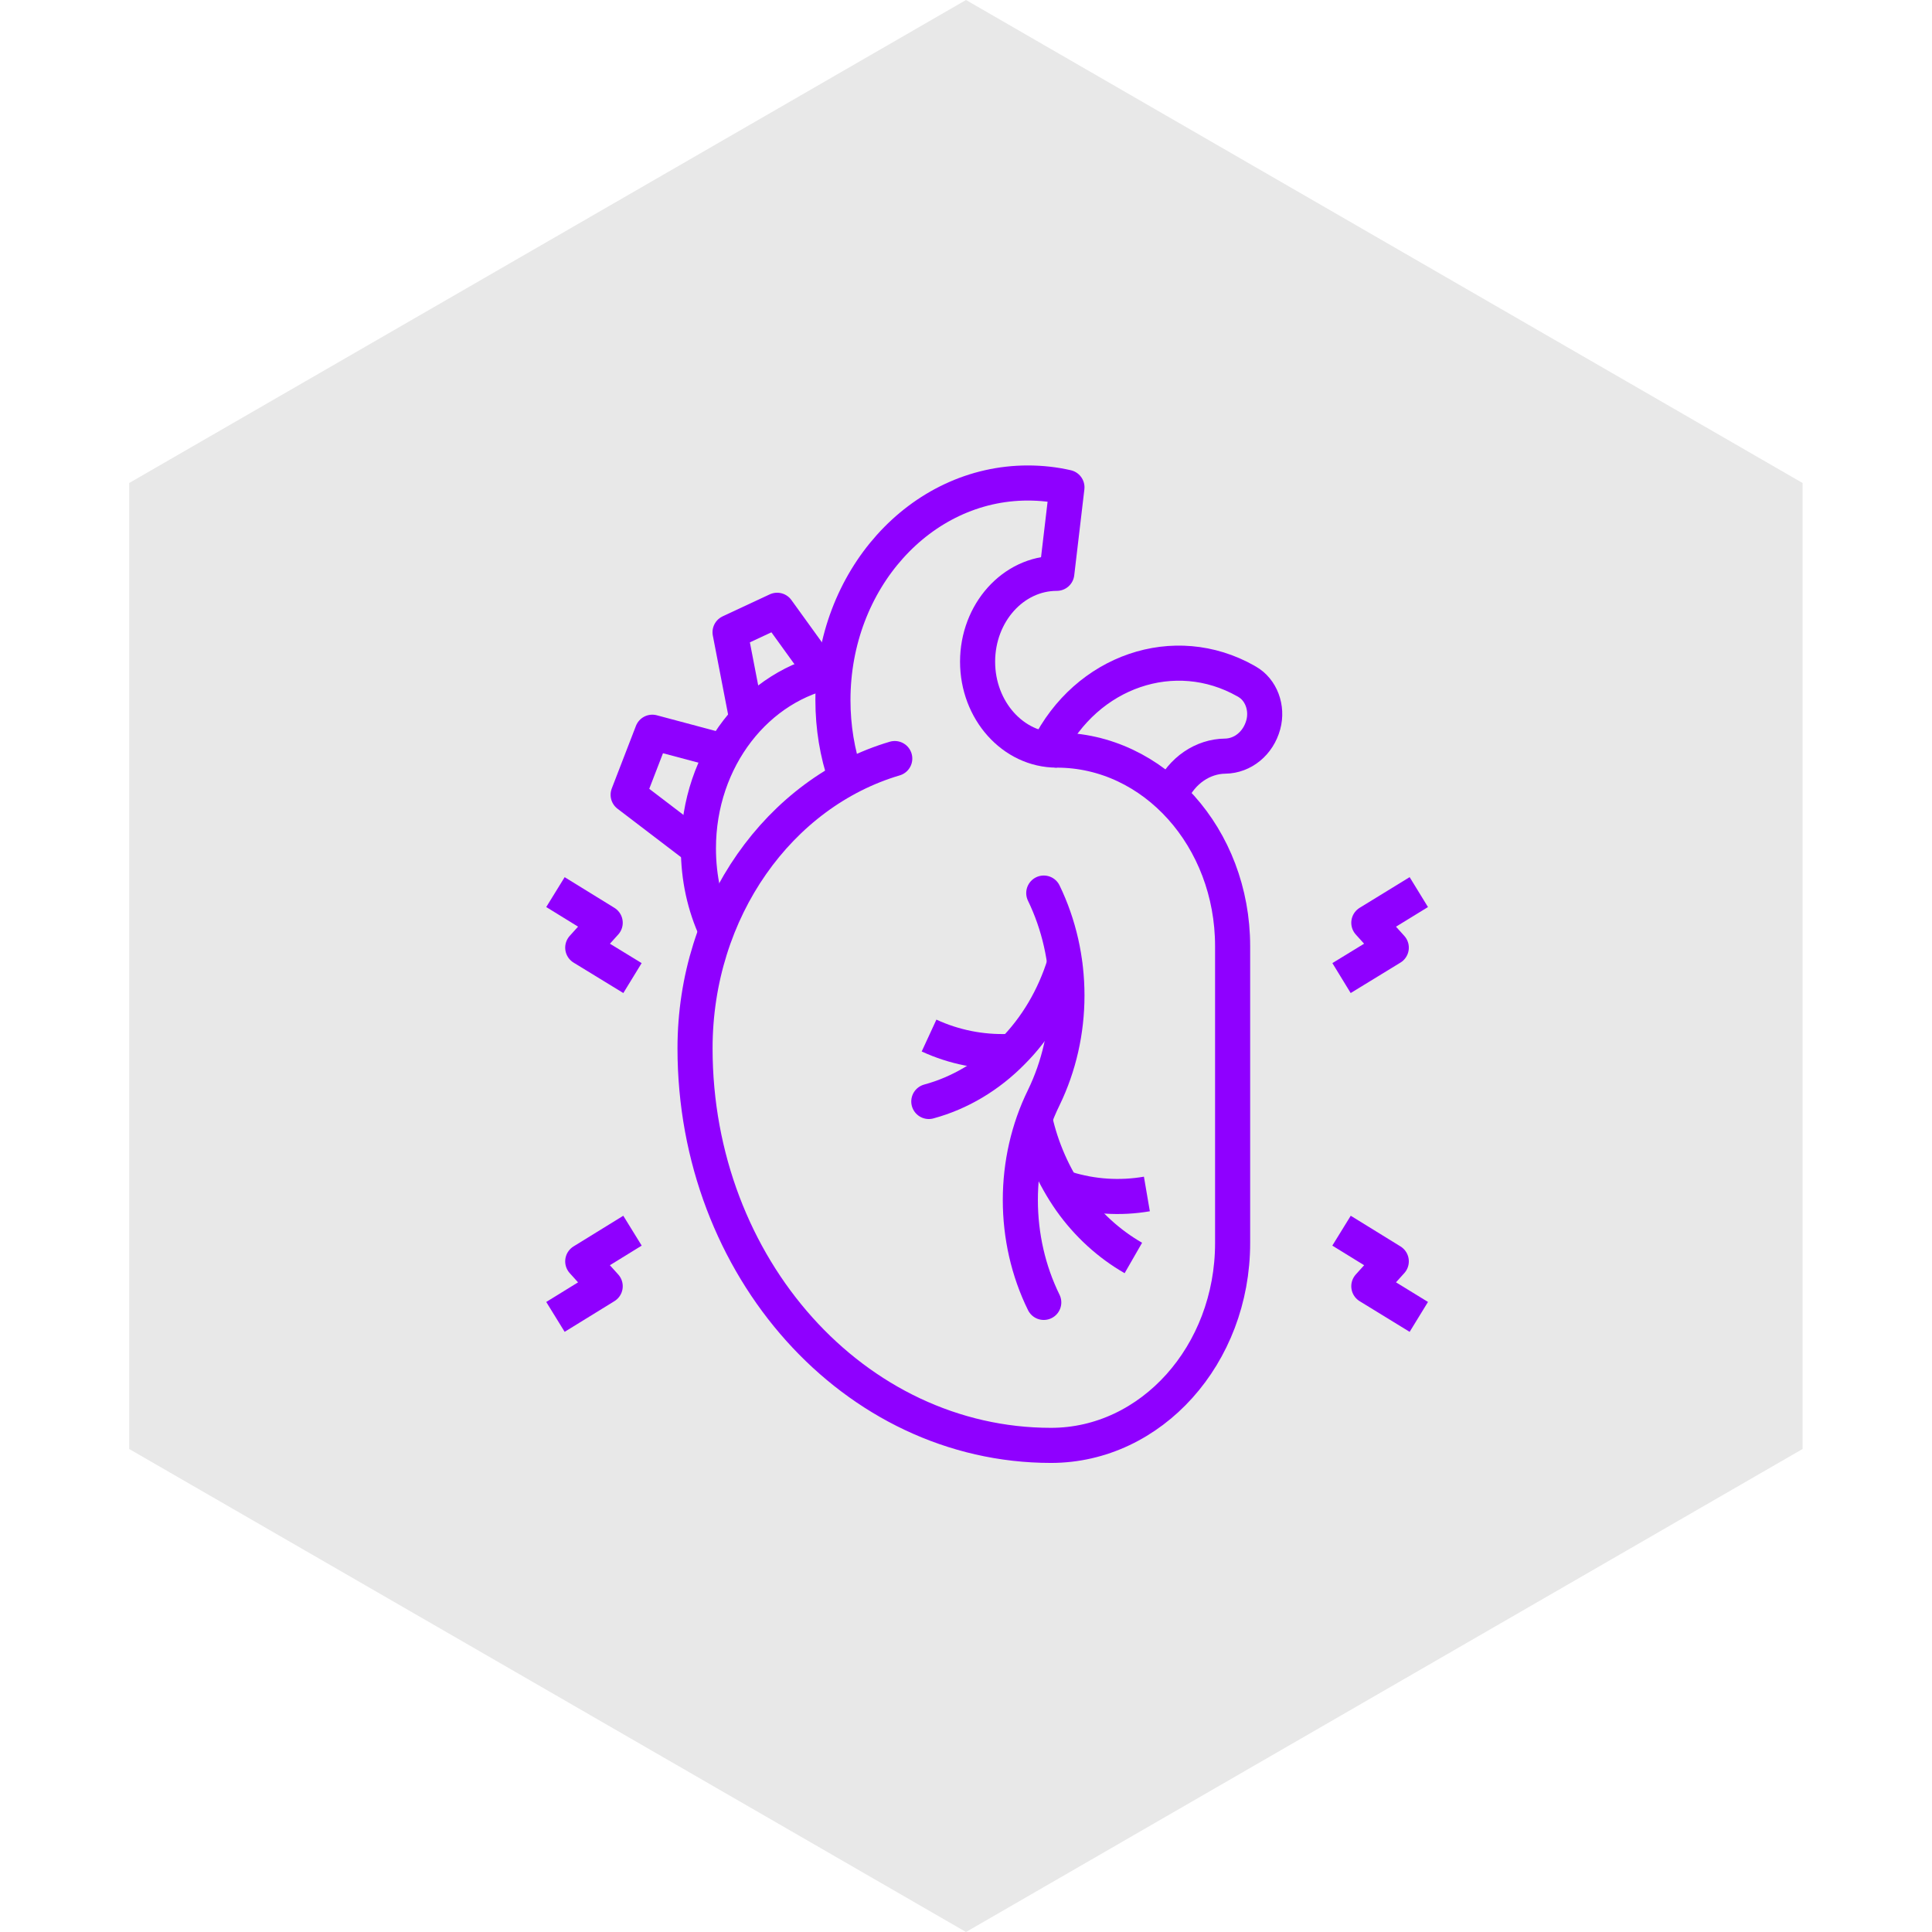 <svg width="80" height="80" viewBox="0 0 80 80" fill="none" xmlns="http://www.w3.org/2000/svg" xmlns:xlink="http://www.w3.org/1999/xlink">
	<desc>
			Created with Pixso.
	</desc>
	<defs>
		<clipPath id="clip507_8186">
			<rect id="svg-gobbler (1) 2" width="52" height="57.97" transform="translate(14 11)" fill="white" fill-opacity="0"/>
		</clipPath>
	</defs>
	<path id="Polygon 3" d="M40 0L5.35 20L5.35 60L40 80L74.64 60L74.64 20L40 0Z" fill="#E8E8E8" fill-opacity="1" fill-rule="evenodd"/>
	<rect id="svg-gobbler (1) 2" width="52" height="57.97" transform="translate(14 11)" fill="#FFFFFF" fill-opacity="0"/>
	<g clip-path="url(#clip507_8186)">
		<path id="Vector" d="M28.92 35.13L26.01 32.91L27.01 30.32L29.97 31.11M30.93 29.8L30.23 26.18L32.18 25.27L34.05 27.86" stroke="#8F00FF" stroke-opacity="1" stroke-width="1.453" stroke-linejoin="round"/>
		<path id="Vector" d="M29.65 38.53C29.18 37.51 28.92 36.36 28.92 35.13C28.92 31.41 31.35 28.33 34.55 27.75M48.47 32.93C48.48 32.91 48.49 32.89 48.5 32.86C48.94 31.89 49.82 31.32 50.73 31.31C51.46 31.3 52.1 30.78 52.31 30.01C52.5 29.31 52.22 28.56 51.64 28.23C51.62 28.22 51.61 28.21 51.59 28.2C48.64 26.53 44.99 27.78 43.39 31" stroke="#8F00FF" stroke-opacity="1" stroke-width="1.453" stroke-linejoin="round"/>
		<path id="Vector" d="M43.76 31.06C47.78 31.06 51.04 34.69 51.04 39.18L51.04 39.15L51.04 51.47C51.04 56.1 47.67 59.85 43.52 59.85C35.38 59.85 28.78 52.49 28.78 43.41C28.78 37.66 32.28 32.82 37.05 31.41" stroke="#8F00FF" stroke-opacity="1" stroke-width="1.453" stroke-linejoin="round" stroke-linecap="round"/>
		<path id="Vector" d="M43.22 53.93C42.58 52.63 42.25 51.17 42.25 49.69C42.25 48.21 42.58 46.75 43.22 45.45C43.85 44.15 44.18 42.7 44.18 41.22C44.18 39.74 43.85 38.28 43.22 36.98" stroke="#8F00FF" stroke-opacity="1" stroke-width="1.453" stroke-linejoin="round" stroke-linecap="round"/>
		<path id="Vector" d="M38.46 45.61C39.75 45.26 40.94 44.55 41.92 43.55C42.91 42.56 43.65 41.3 44.08 39.91" stroke="#8F00FF" stroke-opacity="1" stroke-width="1.453" stroke-linejoin="round" stroke-linecap="round"/>
		<path id="Vector" d="M38.47 42.88C39.51 43.36 40.64 43.58 41.76 43.54M46.93 52.09C45.92 51.51 45.03 50.7 44.33 49.71C43.63 48.71 43.12 47.56 42.85 46.34" stroke="#8F00FF" stroke-opacity="1" stroke-width="1.453" stroke-linejoin="round"/>
		<path id="Vector" d="M47.49 49.44C46.38 49.63 45.24 49.56 44.15 49.22M35.01 32.18C34.67 31.19 34.49 30.11 34.49 28.99C34.49 24.02 38.1 20 42.56 20C43.12 20 43.66 20.06 44.18 20.18L43.76 23.74C41.95 23.74 40.48 25.38 40.48 27.4C40.48 29.42 41.95 31.06 43.76 31.06M58.75 36.94L56.68 38.21L57.61 39.24L55.55 40.5M55.55 50.96L57.61 52.23L56.68 53.26L58.75 54.53M26.19 40.5L24.13 39.24L25.06 38.21L23 36.94M23 54.53L25.06 53.26L24.13 52.23L26.19 50.96" stroke="#8F00FF" stroke-opacity="1" stroke-width="1.453" stroke-linejoin="round"/>
	</g>
</svg>
